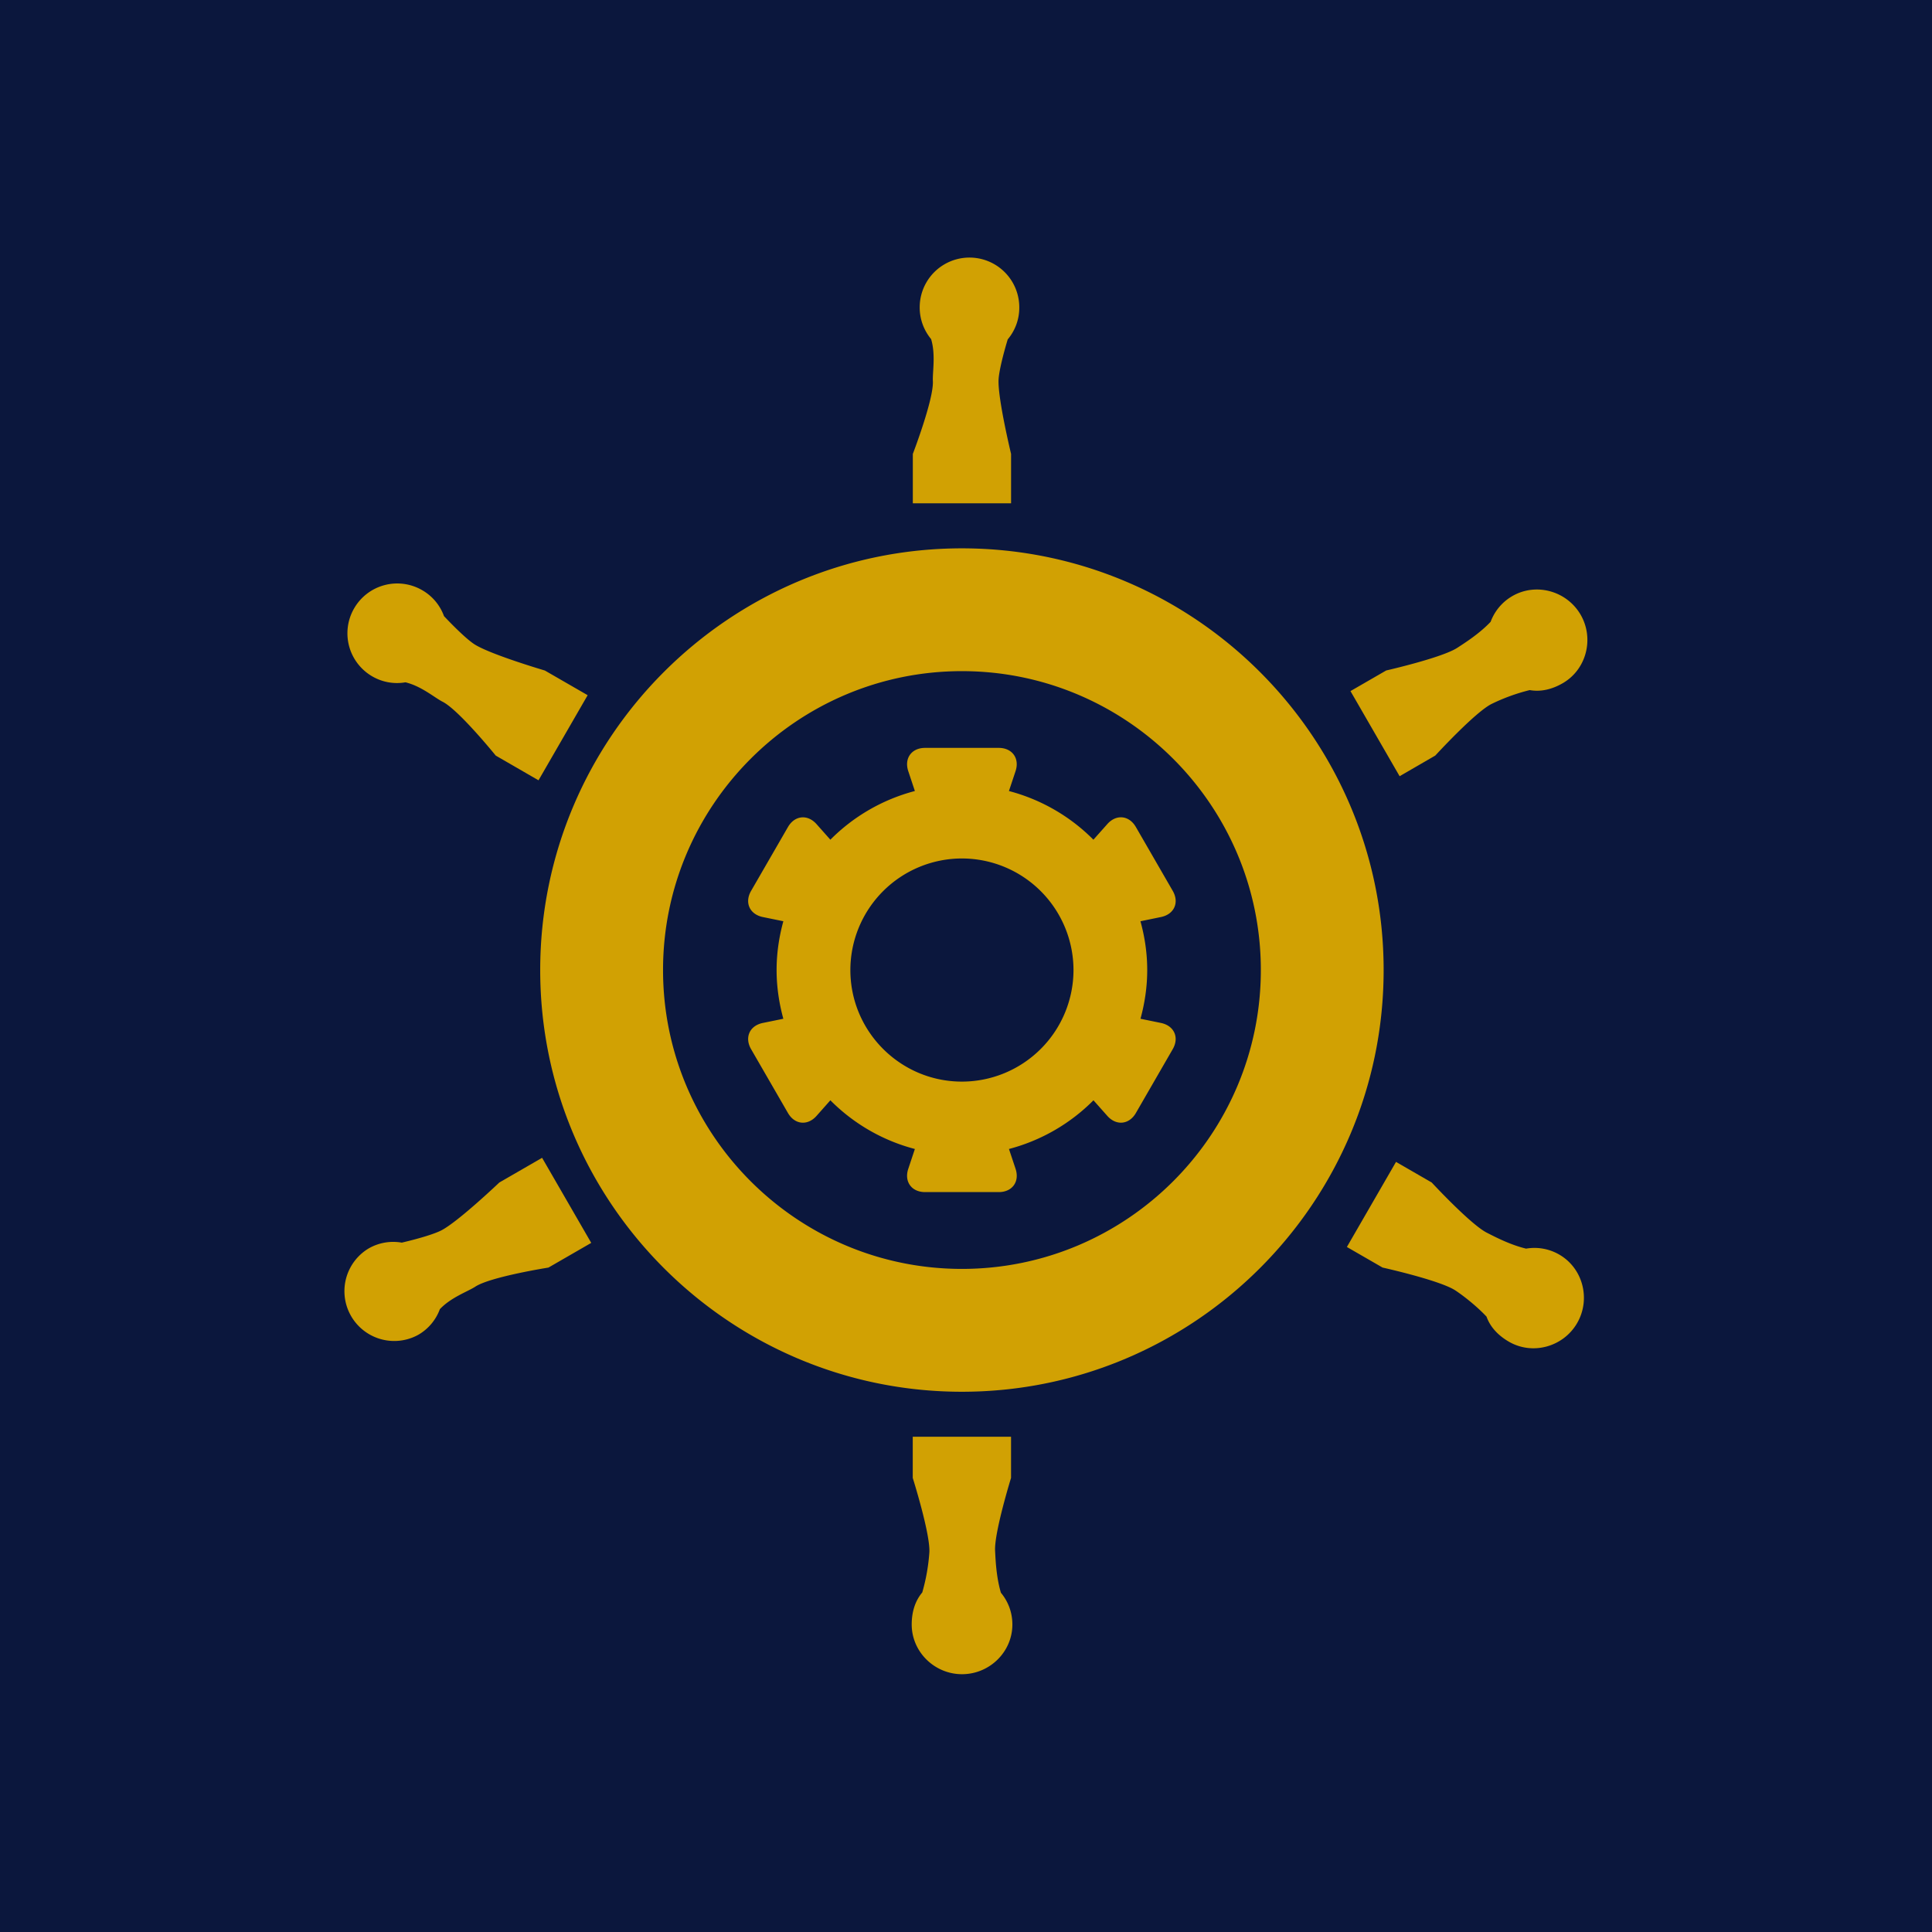 <svg data-v-fde0c5aa="" xmlns="http://www.w3.org/2000/svg" viewBox="0 0 300 300" class="icon"><!----><defs data-v-fde0c5aa=""><!----></defs><rect data-v-fde0c5aa="" fill="#0B173D" x="0" y="0" width="300px" height="300px" class="logo-background-square"></rect><!----><defs data-v-fde0c5aa=""><!----></defs><g data-v-fde0c5aa="" id="be30c58c-b8ab-4ce2-b3c7-ae687af4d268" fill="#D1A103" stroke="none" transform="matrix(2.444,0,0,2.444,27.711,27.788)"><path d="M49.777 77.055c-14.773 0-26.793-12.019-26.793-26.793 0-14.775 12.02-26.793 26.793-26.793 14.774 0 26.794 12.02 26.794 26.794s-12.02 26.792-26.794 26.792zm0-45.784c-10.471 0-18.989 8.519-18.989 18.99 0 10.47 8.519 18.989 18.989 18.989 10.471 0 18.992-8.519 18.992-18.989 0-10.471-8.521-18.99-18.992-18.99zM47.094 8.159c0 .768.273 1.468.726 2.016.299.996.081 2.103.112 2.667.06 1.156-1.274 4.628-1.274 4.628v3.137H52.9V17.47s-.856-3.545-.794-4.727c.031-.541.291-1.59.581-2.55a3.119 3.119 0 0 0 .735-2.034 3.164 3.164 0 0 0-6.328 0zM52.983 91.841c0-.769-.272-1.468-.728-2.015-.298-.996-.341-2.104-.37-2.668-.06-1.156 1.013-4.628 1.013-4.628v-2.616h-6.245v2.616s1.119 3.544 1.056 4.727a12.25 12.25 0 0 1-.452 2.551c-.463.547-.67 1.257-.67 2.033 0 1.744 1.453 3.159 3.197 3.159 1.749 0 3.199-1.413 3.199-3.159zM12.313 31.603a3.127 3.127 0 0 0 2.109.378c1.013.241 1.862.985 2.366 1.237 1.031.528 3.369 3.417 3.369 3.417l2.719 1.571 3.122-5.407-2.719-1.568s-3.499-1.03-4.49-1.677c-.452-.297-1.23-1.048-1.918-1.779a3.13 3.13 0 0 0-1.393-1.652 3.162 3.162 0 0 0-4.317 1.16 3.161 3.161 0 0 0 1.152 4.32zM87.729 68.34a3.142 3.142 0 0 0-2.107-.378c-1.012-.241-1.992-.756-2.496-1.013-1.031-.523-3.5-3.188-3.5-3.188l-2.268-1.31-3.122 5.406 2.269 1.308s3.629.805 4.619 1.45c.453.297 1.295.938 1.983 1.665.243.678.756 1.21 1.427 1.597 1.51.873 3.463.322 4.333-1.188.873-1.511.374-3.476-1.138-4.349zM15.226 73.443a3.127 3.127 0 0 0 1.383-1.636c.715-.758 1.782-1.12 2.252-1.43.974-.631 4.646-1.211 4.646-1.211l2.719-1.569-3.122-5.405-2.718 1.569s-2.642 2.515-3.698 3.048c-.483.245-1.521.544-2.5.772a3.128 3.128 0 0 0-2.125.381 3.165 3.165 0 0 0 3.163 5.481zM84.75 26.501a3.15 3.15 0 0 0-1.381 1.635c-.714.756-1.65 1.348-2.125 1.657-.97.629-4.511 1.436-4.511 1.436l-2.269 1.31 3.122 5.408 2.266-1.312s2.513-2.74 3.567-3.275a12.167 12.167 0 0 1 2.434-.885c.708.127 1.426-.05 2.096-.437 1.512-.872 2.01-2.836 1.14-4.348-.876-1.512-2.827-2.062-4.339-1.189z"></path><path d="M62.422 53.623l-1.3-.266c.271-.99.428-2.023.428-3.096 0-1.074-.157-2.11-.43-3.099l1.302-.268c.843-.172 1.179-.921.748-1.666l-2.341-4.054c-.43-.744-1.247-.827-1.816-.184l-.882.991a11.771 11.771 0 0 0-5.367-3.093l.42-1.261c.271-.813-.208-1.48-1.069-1.48h-4.679c-.859 0-1.338.667-1.067 1.48l.419 1.26a11.789 11.789 0 0 0-5.369 3.094l-.878-.989c-.57-.642-1.387-.559-1.817.185l-2.341 4.054c-.43.742-.094 1.491.748 1.664l1.301.266c-.271.99-.429 2.025-.429 3.099 0 1.072.158 2.109.428 3.097l-1.3.266c-.842.171-1.178.921-.748 1.667l2.341 4.054c.43.743 1.247.826 1.816.185l.879-.992a11.752 11.752 0 0 0 5.369 3.094l-.419 1.26c-.272.812.208 1.479 1.067 1.479h4.681c.859 0 1.339-.663 1.069-1.479l-.42-1.26a11.789 11.789 0 0 0 5.369-3.094l.879.99c.57.642 1.388.56 1.817-.184l2.34-4.055c.428-.743.092-1.491-.749-1.665zM49.777 57.35c-3.909 0-7.087-3.18-7.087-7.088a7.095 7.095 0 0 1 7.087-7.089 7.095 7.095 0 0 1 7.089 7.089 7.095 7.095 0 0 1-7.089 7.088z"></path></g><!----></svg>
